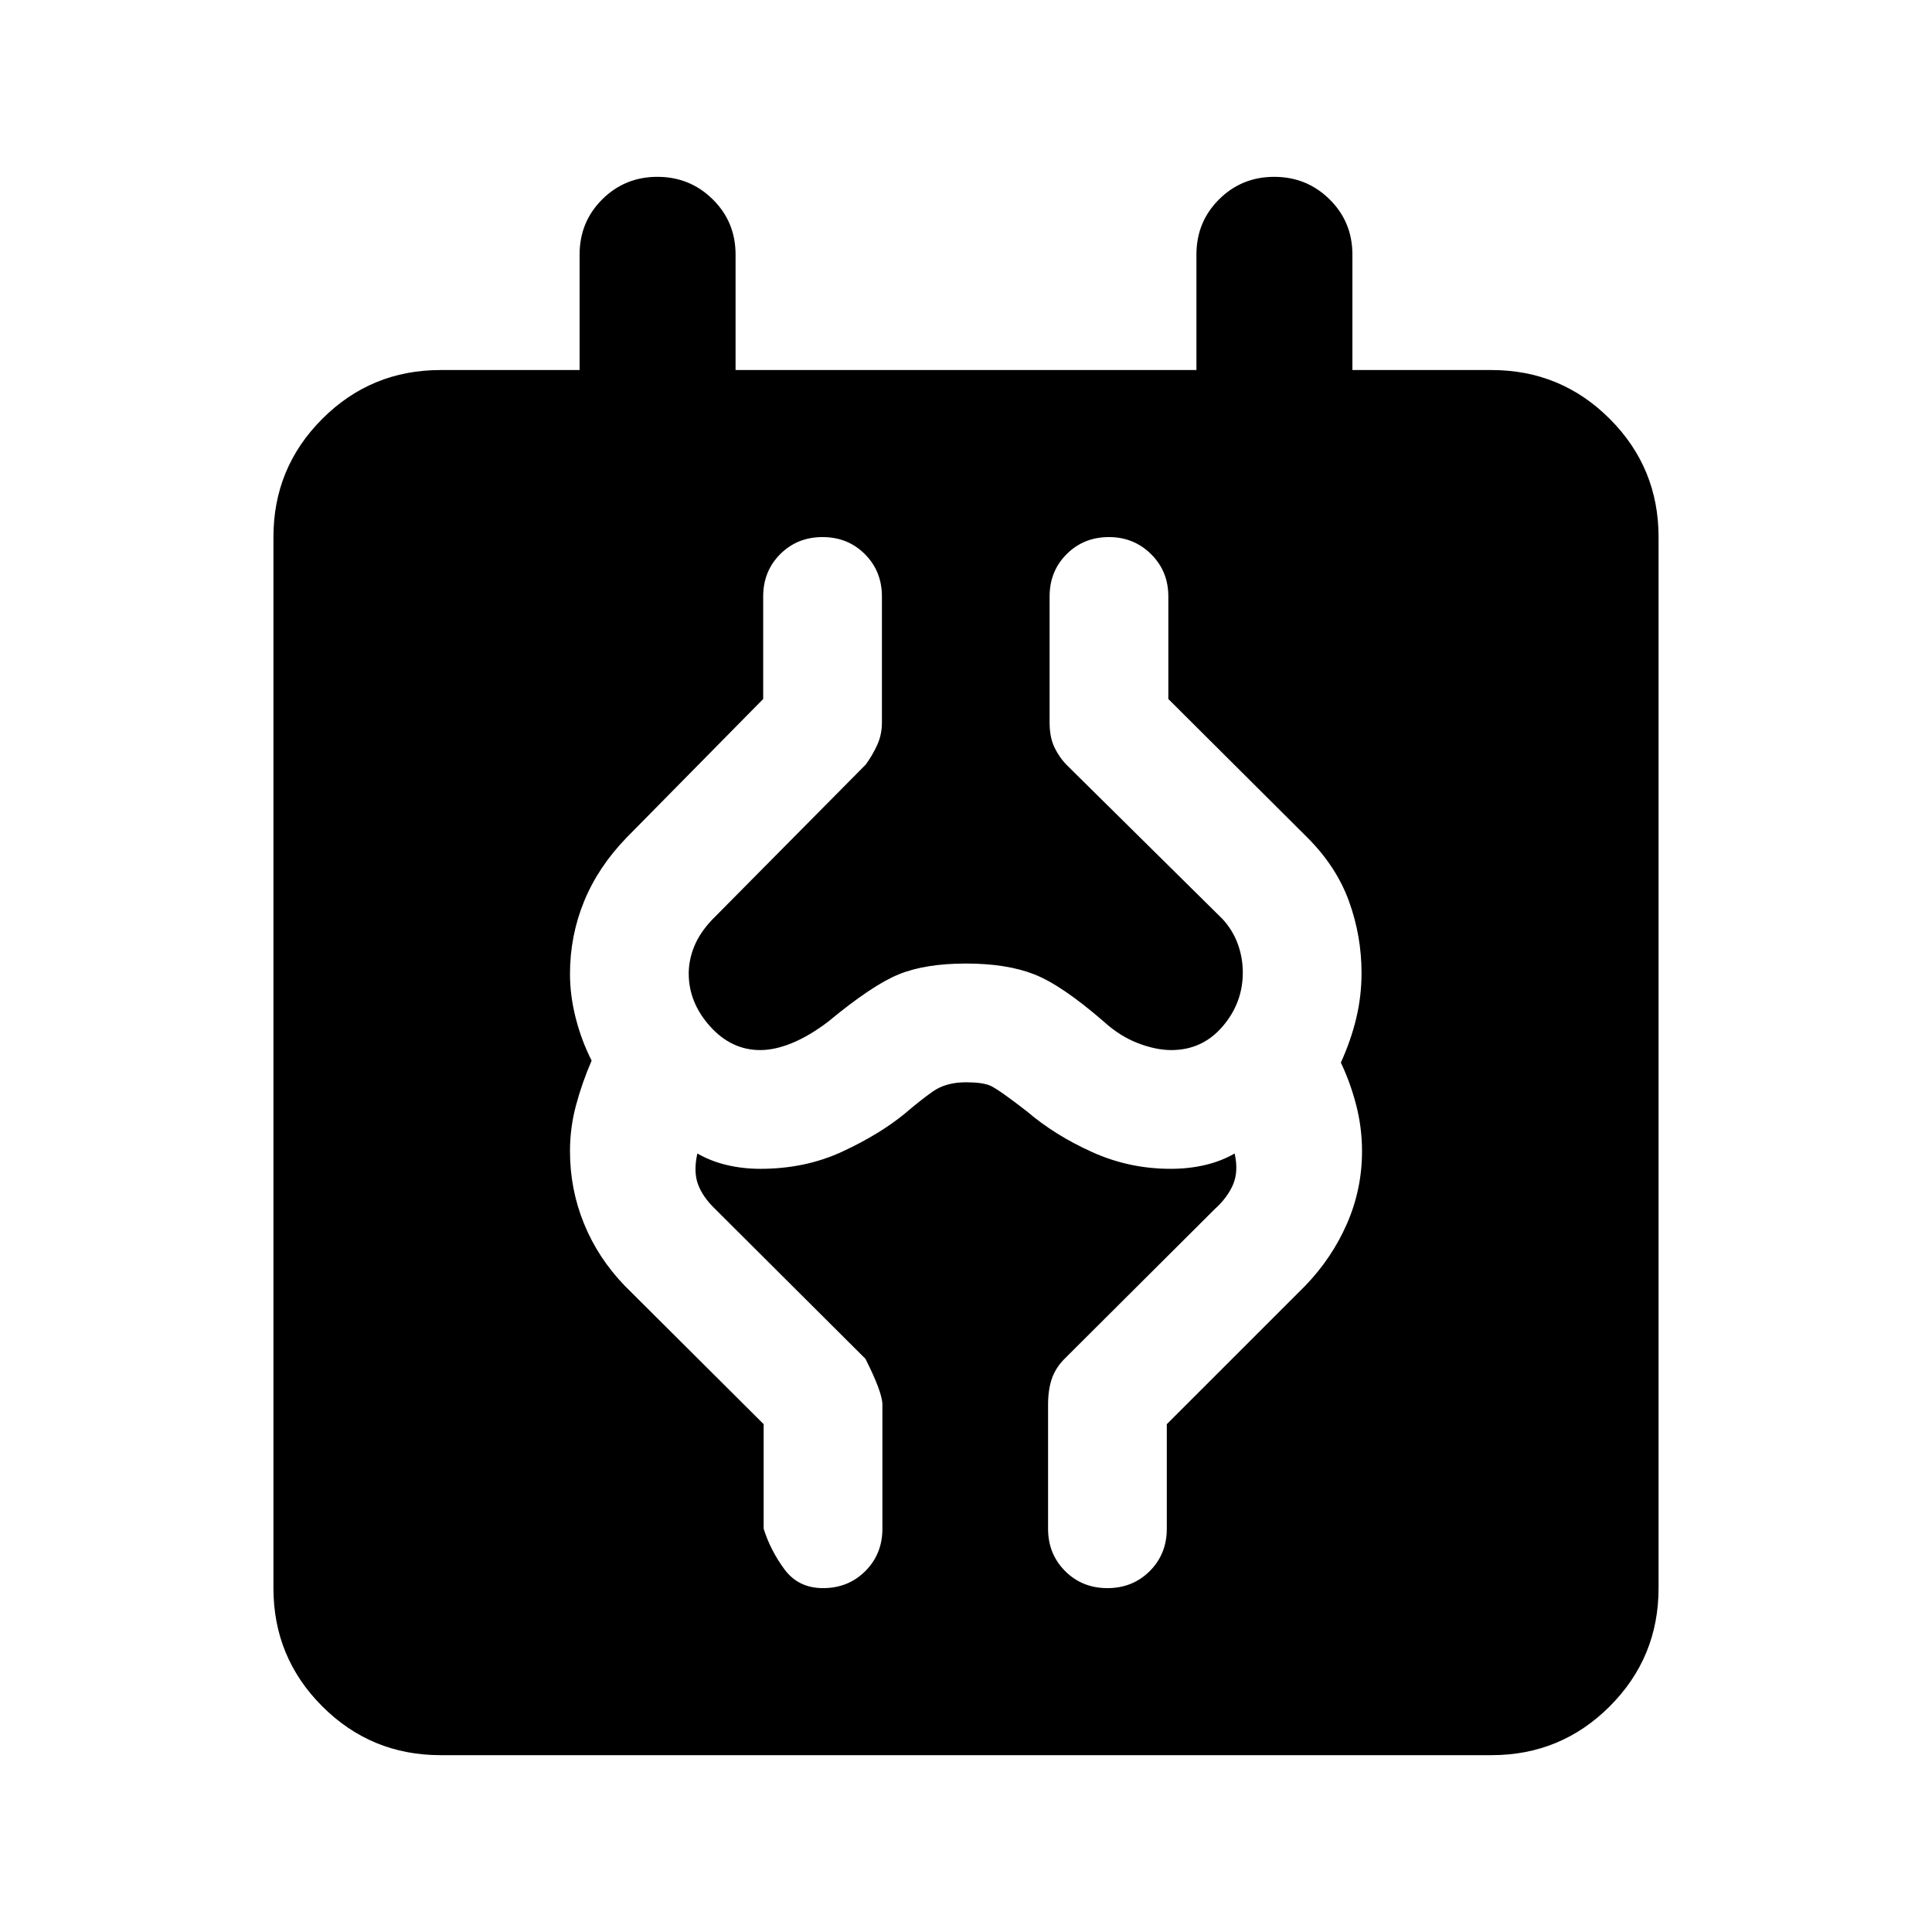 <svg xmlns="http://www.w3.org/2000/svg" height="20" viewBox="0 -960 960 960" width="20"><path d="M218.87-87.87q-34.48 0-58.74-24.26-24.26-24.26-24.26-58.74v-522.26q0-34.48 24.26-58.74 24.26-24.26 58.74-24.26H288v-57.37q0-16.26 11.25-27.44 11.24-11.19 27.41-11.19t27.5 11.19q11.34 11.18 11.34 27.44v57.37h229v-57.37q0-16.26 11.25-27.44 11.24-11.19 27.41-11.19t27.5 11.19Q672-849.76 672-833.5v57.37h69.13q34.48 0 58.74 24.26 24.26 24.26 24.26 58.74v522.26q0 34.48-24.26 58.74-24.26 24.26-58.74 24.26H218.87Zm190.09-83q12.55 0 21.02-8.47 8.48-8.48 8.48-21.03V-262q0-6.15-8.44-22.83l-74.61-74.37q-6.32-6.08-8.61-12.43-2.28-6.35-.28-15.2 6.61 3.81 14.58 5.71 7.98 1.9 16.66 1.9 22.44 0 40.89-8.6 18.46-8.59 30.94-18.83 7.28-6.28 13.82-10.93 6.55-4.64 16.59-4.64 8.04 0 11.97 1.64 3.92 1.65 18.44 12.93 13.72 11.72 32.18 20.07 18.45 8.36 39.04 8.36 9.15 0 17.19-1.9 8.05-1.9 14.66-5.71 2 8.85-.75 15.35-2.74 6.51-9.14 12.28l-74.61 74.37q-4.48 4.48-6.34 9.94-1.86 5.46-1.86 12.89v61.63q0 12.55 8.48 21.03 8.47 8.47 21.02 8.47 12.55 0 21.03-8.47 8.47-8.48 8.47-21.03v-51.96l68.81-68.8q13.24-13.72 20.71-30.82 7.48-17.09 7.48-36.05 0-11.63-2.88-22.82-2.88-11.18-7.64-21.18 5-11 7.64-22 2.64-11 2.64-22.51 0-18.44-6.24-35.66-6.23-17.22-20.71-31.7l-69.05-68.8v-50.96q0-12.55-8.59-21.03-8.59-8.47-20.91-8.47-12.55 0-21.02 8.47-8.48 8.48-8.48 21.03V-601q0 7.39 2.46 12.47 2.46 5.07 6.22 8.83l77.21 76.32q5.07 5.49 7.59 12.35 2.52 6.85 2.52 14.3 0 15.1-10.07 26.81-10.08 11.7-25.47 11.7-7.57 0-16.49-3.4-8.92-3.4-16.97-10.68-20.95-18.2-34.65-23.56-13.69-5.36-33.89-5.36-20.2 0-33.39 5.36-13.2 5.36-35.15 23.56-9.29 7.04-17.83 10.56-8.54 3.52-15.87 3.52-14.37 0-24.96-11.82-10.58-11.83-10.58-26.2 0-6.8 2.76-13.55 2.76-6.74 8.8-13.14l76.39-77.15q3.33-4.57 5.69-9.71 2.36-5.13 2.36-11.21v-62.63q0-12.55-8.48-21.03-8.47-8.47-21.02-8.47-12.55 0-21.03 8.47-8.47 8.48-8.47 21.03v50.96l-67.81 68.8q-14.24 14.72-21.21 31.82-6.98 17.09-6.98 36.05 0 10.76 2.88 21.99 2.88 11.23 7.88 21.01-4.76 11-7.76 22.18-3 11.19-3 22.82 0 18.96 6.98 36.05 6.97 17.1 20.21 30.82l69.05 68.8v51.96q3.34 10.64 10.26 20.07t19.24 9.43Z"/></svg>